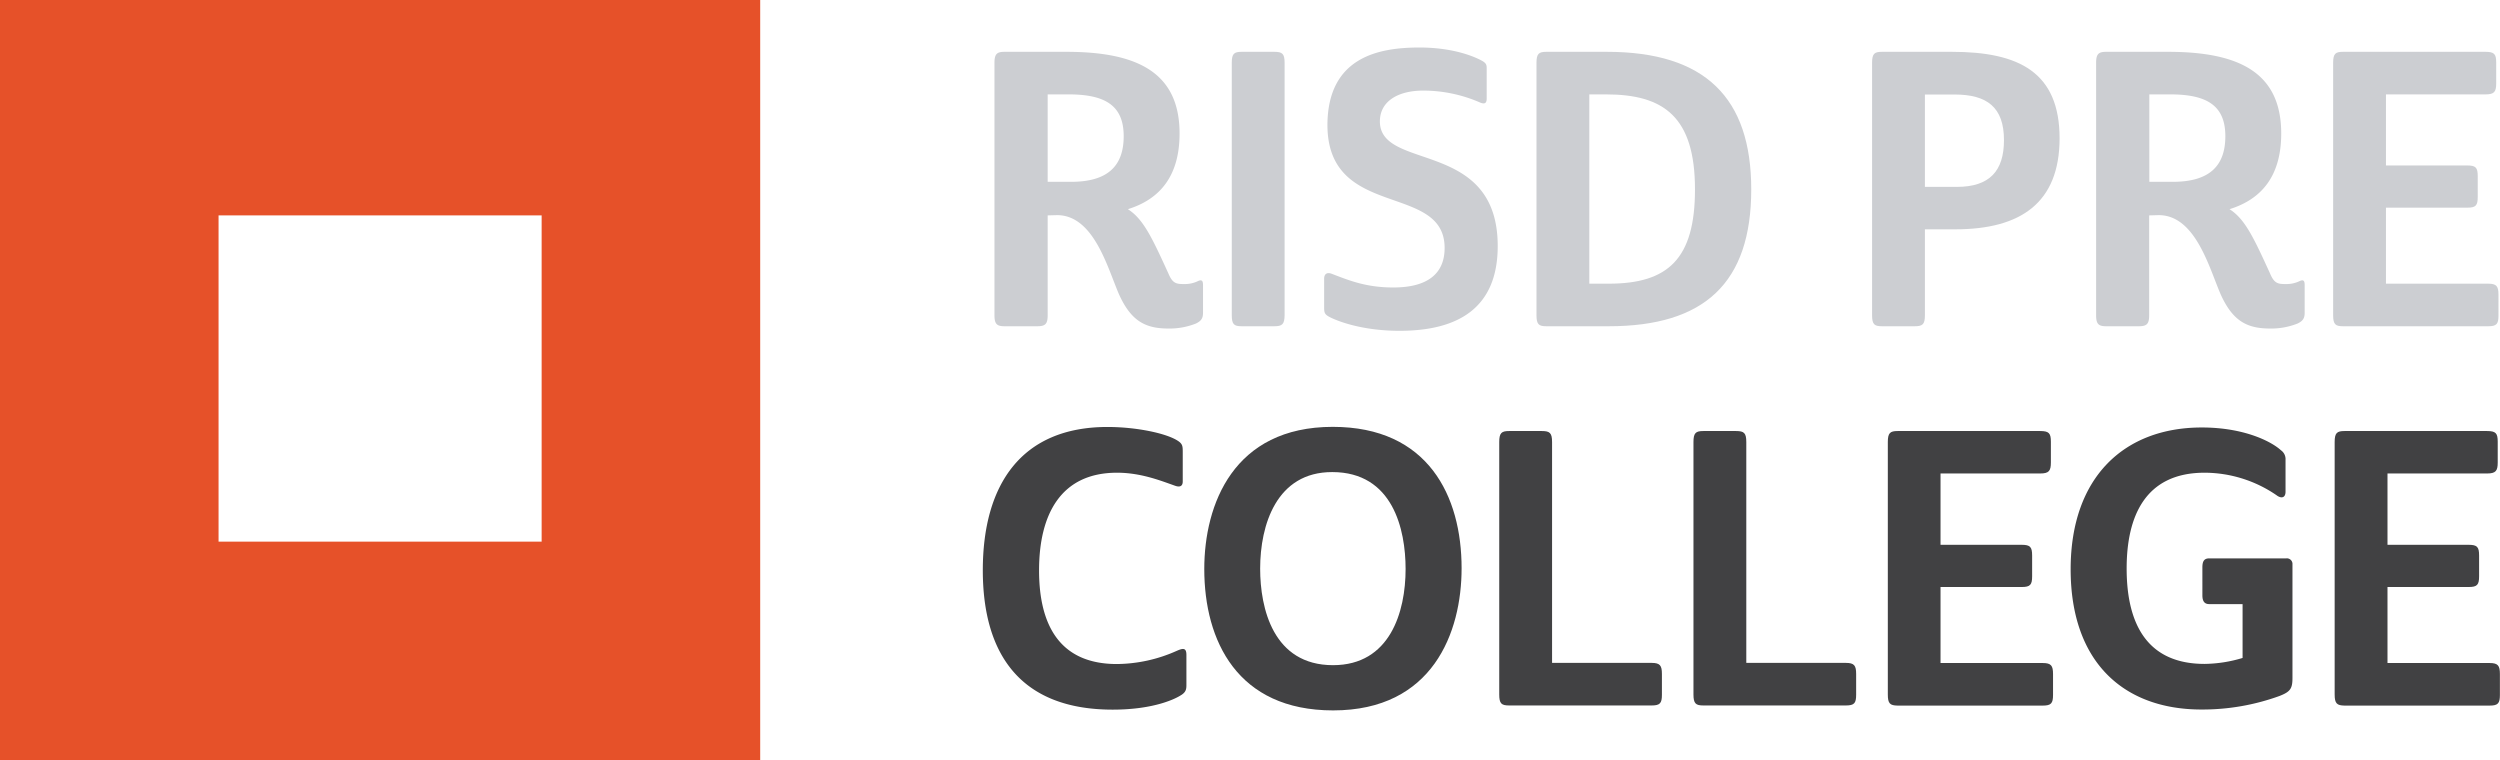 <svg xmlns="http://www.w3.org/2000/svg" viewBox="0 0 789.27 240"><defs><style>.cls-1{fill:#ccced2;}.cls-2{fill:#414143;}.cls-3{fill:#e65129;}</style></defs><title>Asset 1</title><g id="Layer_2" data-name="Layer 2"><g id="Apeture"><path class="cls-1" d="M330.76,68V99.52c0,2.88-.84,3.48-3.36,3.48H317.2c-2.4,0-3.24-.6-3.24-3.48V19.84c0-2.88.84-3.48,3.24-3.48h19.44c22.2,0,35.76,6.36,35.76,25.8,0,13.44-6.24,20.76-16.32,23.88,4.92,3.12,7.68,9.12,12.84,20.4,1.32,3.12,2.52,3.24,5,3.24a9.51,9.51,0,0,0,4.08-.84c1.44-.72,1.8-.24,1.8,1.2V98.8c0,1.56-.48,2.52-2.28,3.36a22.58,22.58,0,0,1-8.64,1.56c-7.2,0-11.76-2.28-15.6-10.8-3.6-8.28-7.92-25-19.56-25ZM338.2,57.4c11.52,0,16.56-5,16.56-14.4,0-9.72-5.88-13.2-17.4-13.2h-6.6V57.4Z"/><path class="cls-1" d="M402.28,103H392c-2.4,0-3.12-.6-3.12-3.48V19.84c0-2.88.72-3.48,3.12-3.48h10.32c2.52,0,3.24.6,3.24,3.48V99.52C405.52,102.4,404.8,103,402.28,103Z"/><path class="cls-1" d="M469.36,31.12c0,1.44-.6,1.8-1.92,1.32a44.94,44.94,0,0,0-18.12-3.84c-7.92,0-13.68,3.36-13.68,9.72,0,15.84,37.2,5.4,37.2,39.36,0,19.56-12.48,26.76-31,26.76-12.84,0-20.64-3.6-22-4.32-1.68-.84-1.8-1.44-1.8-3.12V88c0-1.44.84-2.16,2.4-1.56,5.64,2.16,10.92,4.32,19.44,4.32,10.92,0,16.2-4.44,16.2-12.48,0-20.76-37-8.76-37-38.88C419.2,18,435.28,15,448.12,15c11.16,0,17.76,3.12,19.56,4.08s1.68,1.56,1.68,3.12Z"/><path class="cls-1" d="M485.08,99.52V19.84c0-2.88.72-3.48,3.12-3.48h19.08c31.08,0,45.6,14.52,45.6,43.44,0,29.52-14.76,43.2-45,43.2H488.2C485.8,103,485.08,102.4,485.08,99.52ZM501.76,29.8V89.56h6.12c18.72,0,27.24-7.8,27.24-29.76,0-22.92-9.84-30-28.08-30Z"/><path class="cls-1" d="M607.71,72.4V99.52c0,2.88-.72,3.48-3.24,3.48H594.15c-2.4,0-3.12-.6-3.12-3.48V19.84c0-2.88.72-3.48,3.12-3.48h22.08c21.24,0,34,6.48,34,27.36C650.19,64,638,72.4,617.31,72.4ZM617.79,59c10.32,0,14.88-5,14.88-14.76,0-10.44-5.4-14.4-15.6-14.4h-9.36V59Z"/><path class="cls-1" d="M678.51,68V99.52c0,2.88-.84,3.48-3.36,3.48H665c-2.4,0-3.24-.6-3.24-3.48V19.84c0-2.88.84-3.48,3.24-3.48h19.44c22.2,0,35.76,6.36,35.76,25.8,0,13.44-6.24,20.76-16.32,23.88,4.92,3.12,7.68,9.12,12.84,20.4,1.32,3.12,2.52,3.24,5,3.24a9.51,9.51,0,0,0,4.08-.84c1.44-.72,1.8-.24,1.8,1.2V98.8c0,1.56-.48,2.52-2.28,3.36a22.58,22.58,0,0,1-8.64,1.56c-7.2,0-11.76-2.28-15.6-10.8-3.6-8.28-7.92-25-19.56-25ZM686,57.4c11.52,0,16.56-5,16.56-14.4,0-9.72-5.88-13.2-17.4-13.2h-6.6V57.4Z"/><path class="cls-1" d="M736.59,99.52V19.84c0-2.88.72-3.48,3.12-3.48h45c2.76,0,3.36.72,3.36,3.36v6.6c0,2.64-.6,3.48-3.36,3.48H753.27V52.24H779c2.64,0,3.24.72,3.24,3.36v6.6c0,2.64-.6,3.36-3.24,3.36H753.27v24h32.28c2.64,0,3.24.84,3.24,3.48v6.6c0,2.64-.6,3.36-3.24,3.36H739.71C737.31,103,736.59,102.4,736.59,99.52Z"/><path class="cls-2" d="M352.6,209.64a47,47,0,0,0,18.72-4.08c1.92-.84,3.24-1.32,3.24,1.2V216c0,1.44,0,2.52-1.92,3.6-1.32.84-8,4.44-21.36,4.44-28.8,0-41-17.16-41-44,0-27.12,12.24-45.24,39.36-45.24,9.12,0,18.72,2,22.32,4.44,1.44,1,1.44,1.68,1.44,3.72V152c0,1.32-.72,2-2.52,1.32-4.44-1.56-10.68-4.08-18.24-4.08-17.76,0-24.6,13.2-24.6,30.84S334.84,209.64,352.6,209.64Z"/><path class="cls-2" d="M420.76,134.76c30.12,0,40.68,21.84,40.68,44.64,0,20.28-9.12,44.88-40.56,44.88-30.24,0-40.68-22-40.68-44.64C380.2,159.24,389.44,134.76,420.76,134.76Zm-22.92,44.76c0,12.48,4.08,30.48,23,30.48,18,0,22.92-16.8,22.92-30.36,0-12.48-4-30.6-23.16-30.6C403,149,397.84,165.72,397.84,179.52Z"/><path class="cls-2" d="M473.32,219.24V139.56c0-2.88.72-3.48,3.12-3.48h10.32c2.52,0,3.24.6,3.24,3.48v69.72h31.44c2.64,0,3.24.84,3.24,3.48v6.6c0,2.64-.6,3.36-3.24,3.36h-45C474,222.72,473.32,222.12,473.32,219.24Z"/><path class="cls-2" d="M534.64,219.24V139.56c0-2.88.72-3.48,3.12-3.48h10.32c2.52,0,3.24.6,3.24,3.48v69.72h31.44c2.64,0,3.24.84,3.24,3.48v6.6c0,2.64-.6,3.36-3.24,3.36h-45C535.36,222.72,534.64,222.12,534.64,219.24Z"/><path class="cls-2" d="M596,219.24V139.56c0-2.88.72-3.48,3.12-3.48h45c2.76,0,3.36.72,3.36,3.36V146c0,2.64-.6,3.48-3.36,3.48H612.64V172h25.68c2.64,0,3.24.72,3.24,3.36v6.6c0,2.64-.6,3.36-3.24,3.36H612.64v24h32.28c2.64,0,3.24.84,3.24,3.48v6.6c0,2.64-.6,3.36-3.24,3.36H599.08C596.68,222.72,596,222.12,596,219.24Z"/><path class="cls-2" d="M695.31,179.16c0-1.68.36-2.88,2.16-2.88h24.36a1.77,1.77,0,0,1,1.92,1.92v35.88c0,3.36-.72,4.32-4.08,5.64A71.26,71.26,0,0,1,695,224c-24.36,0-41.28-14.76-41.28-44.28,0-29.16,17-44.76,41.4-44.76,13.2,0,21.84,4.32,25,7.2a3.39,3.39,0,0,1,1.44,3v10.08c0,1.92-1.32,2.28-2.88,1.08a40.27,40.27,0,0,0-22.68-7.08c-18.84,0-24.6,13.92-24.6,30.24,0,18,6.84,30.12,24.6,30.12A42.72,42.72,0,0,0,708,207.72v-17H697.47c-1.44,0-2.16-.84-2.16-2.76Z"/><path class="cls-2" d="M737.07,219.24V139.56c0-2.88.72-3.48,3.12-3.48h45c2.76,0,3.36.72,3.36,3.36V146c0,2.64-.6,3.48-3.36,3.48H753.75V172h25.68c2.64,0,3.24.72,3.24,3.36v6.6c0,2.64-.6,3.36-3.24,3.36H753.75v24H786c2.64,0,3.24.84,3.24,3.48v6.6c0,2.64-.6,3.36-3.24,3.36H740.19C737.79,222.72,737.07,222.12,737.07,219.24Z"/><path class="cls-3" d="M0,0V240H240V0ZM171,171H69V68H171Z"/></g></g></svg>